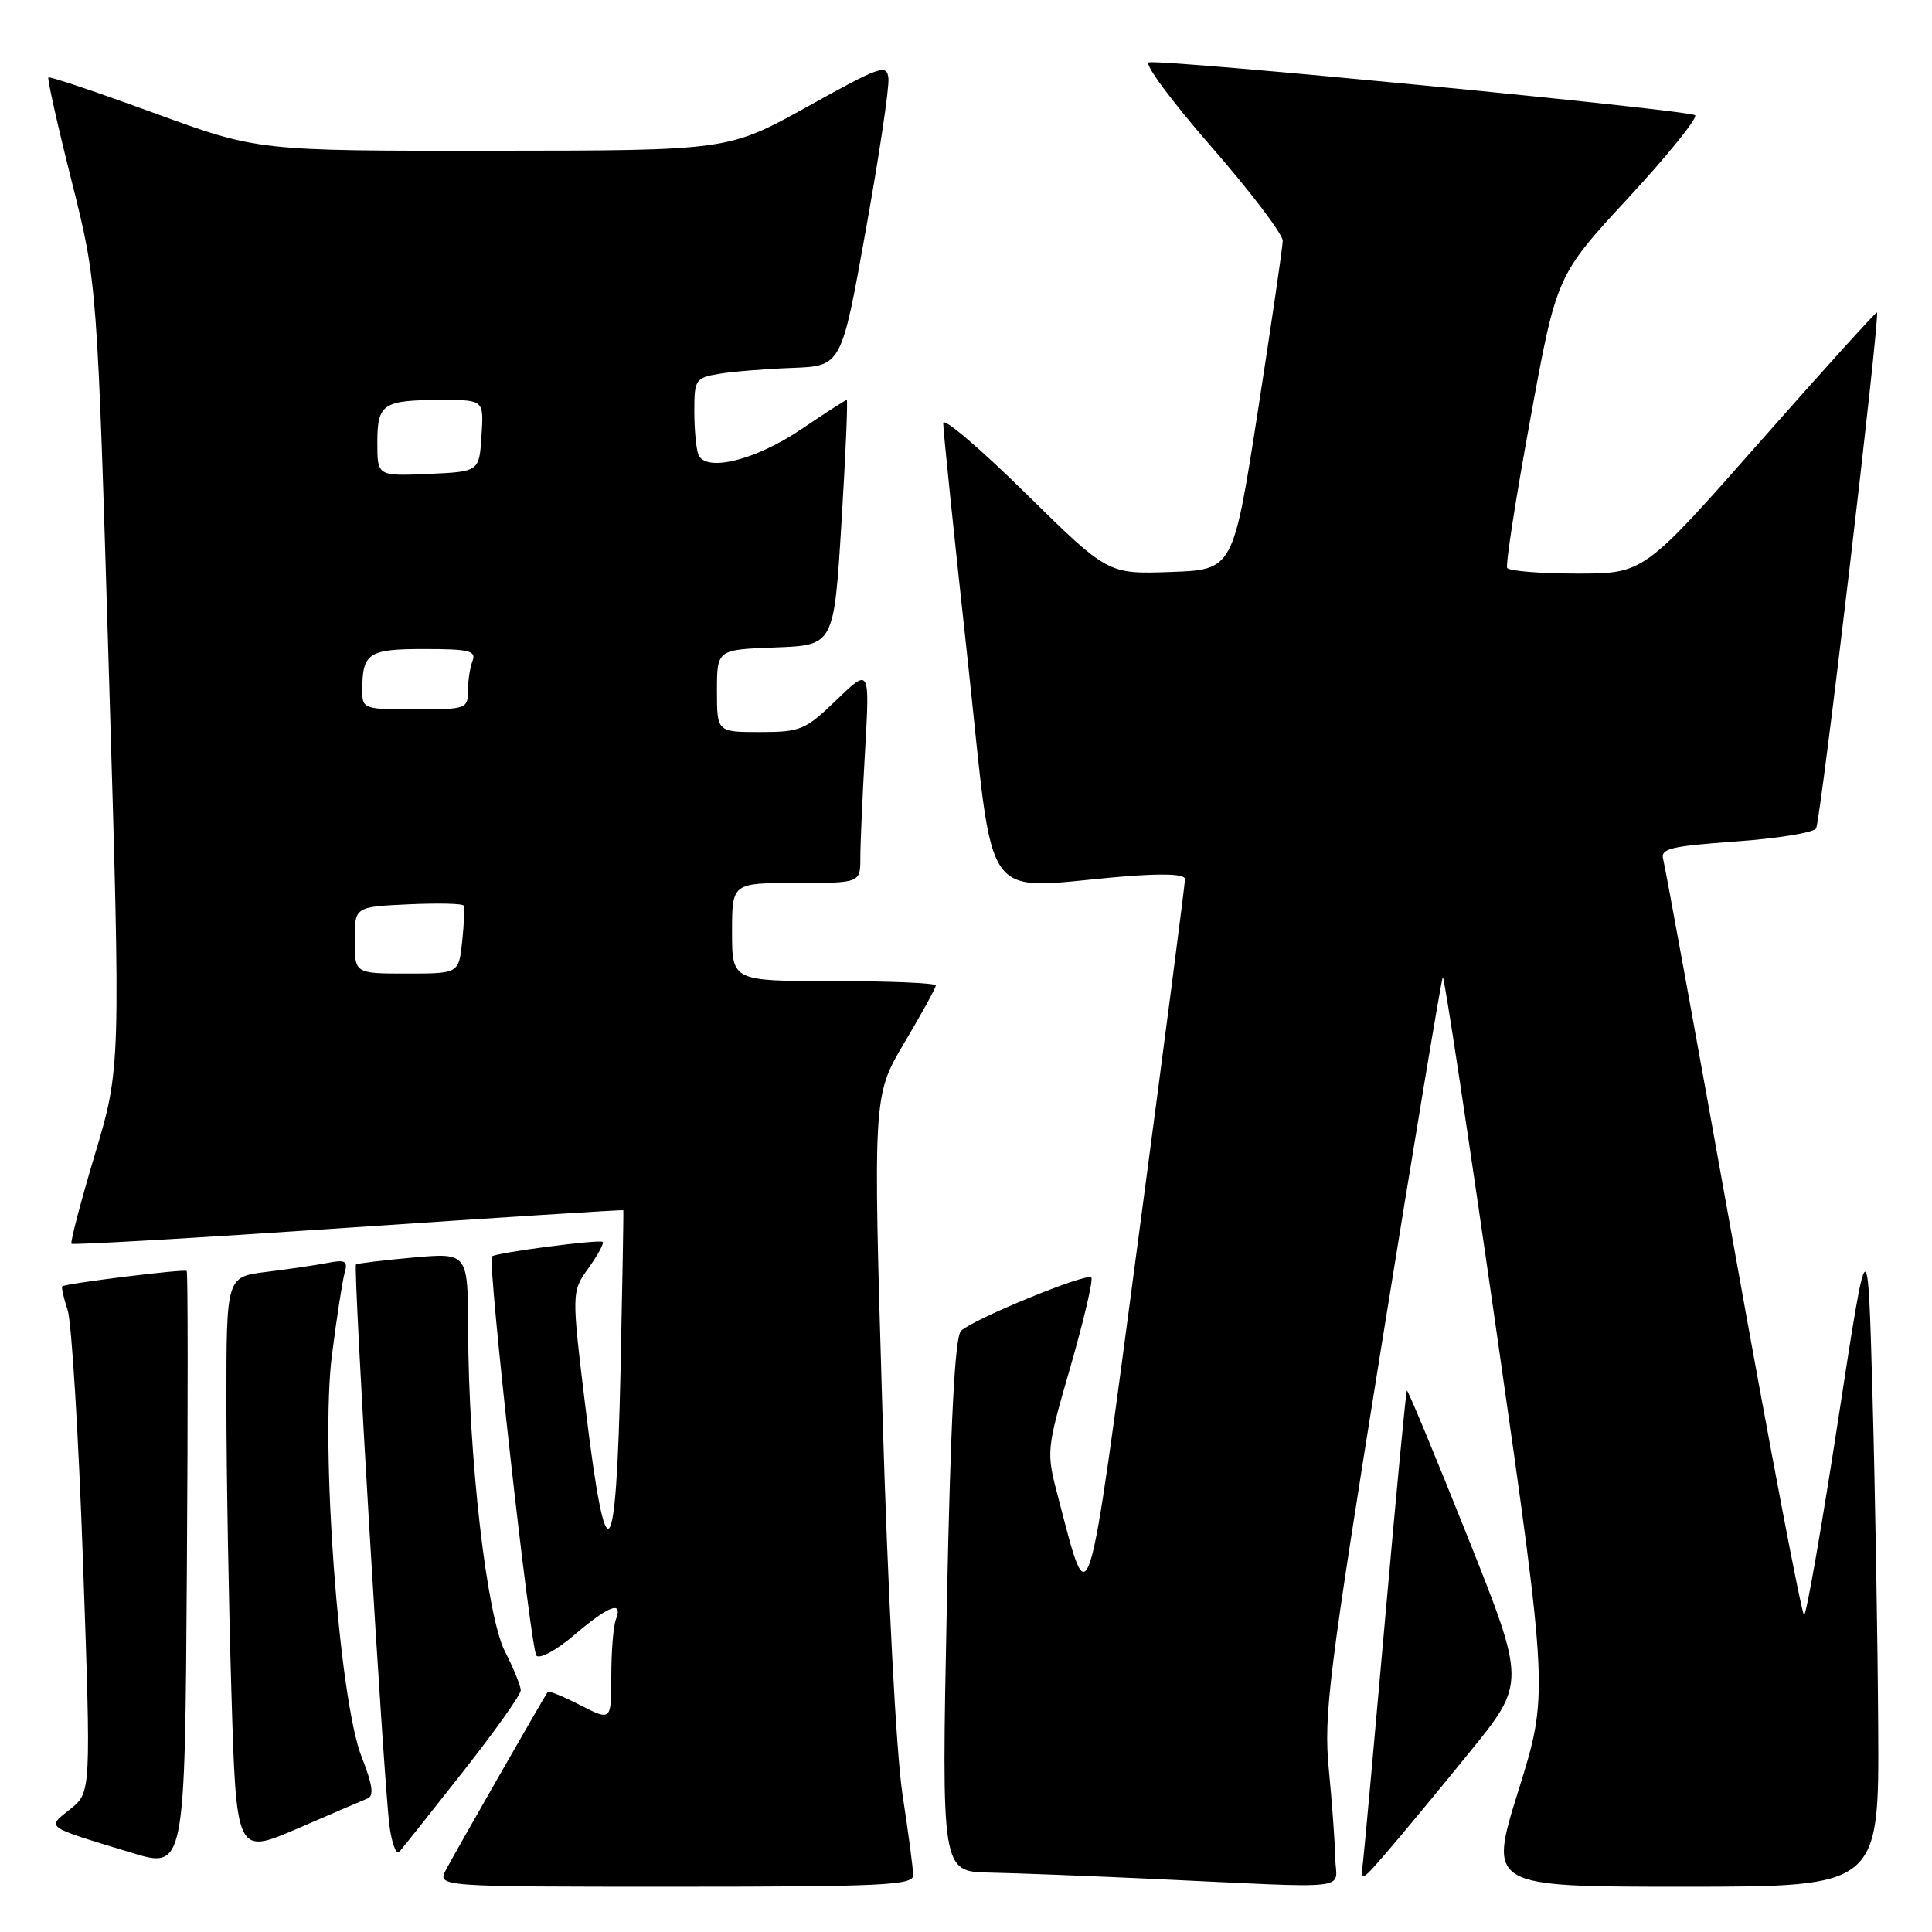 <?xml version="1.0" encoding="UTF-8" standalone="no"?>
<!DOCTYPE svg PUBLIC "-//W3C//DTD SVG 1.1//EN" "http://www.w3.org/Graphics/SVG/1.1/DTD/svg11.dtd" >
<svg xmlns="http://www.w3.org/2000/svg" xmlns:xlink="http://www.w3.org/1999/xlink" version="1.1" viewBox="0 0 256 256">
 <g >
 <path fill="currentColor"
d=" M 121.00 248.49 C 121.00 247.66 120.36 242.82 119.58 237.74 C 118.76 232.35 117.64 211.12 116.92 186.83 C 115.68 145.16 115.68 145.16 119.84 138.16 C 122.13 134.30 124.00 130.89 124.00 130.58 C 124.00 130.26 117.92 130.00 110.50 130.00 C 97.00 130.00 97.00 130.00 97.00 123.50 C 97.00 117.00 97.00 117.00 105.50 117.00 C 114.00 117.00 114.00 117.00 114.00 113.66 C 114.00 111.82 114.28 105.40 114.63 99.41 C 115.25 88.50 115.25 88.50 110.84 92.75 C 106.70 96.74 106.07 97.00 100.71 97.00 C 95.00 97.00 95.00 97.00 95.00 91.54 C 95.00 86.08 95.00 86.08 102.75 85.79 C 110.50 85.50 110.50 85.50 111.50 69.25 C 112.05 60.31 112.36 53.00 112.20 53.00 C 112.03 53.00 109.33 54.74 106.20 56.86 C 100.10 61.00 93.46 62.63 92.53 60.21 C 92.24 59.46 92.00 56.87 92.00 54.46 C 92.00 50.31 92.16 50.06 95.25 49.54 C 97.04 49.24 101.42 48.88 105.00 48.75 C 111.50 48.50 111.50 48.50 114.72 30.50 C 116.50 20.60 117.85 11.55 117.72 10.39 C 117.52 8.44 116.69 8.73 107.00 14.12 C 96.50 19.95 96.50 19.95 65.34 19.97 C 34.17 20.00 34.17 20.00 20.44 14.98 C 12.89 12.22 6.58 10.09 6.41 10.26 C 6.25 10.42 7.63 16.62 9.50 24.03 C 12.88 37.50 12.88 37.50 14.44 89.50 C 16.00 141.50 16.00 141.50 12.57 152.98 C 10.68 159.30 9.29 164.62 9.47 164.80 C 9.66 164.99 26.16 164.03 46.15 162.68 C 66.14 161.33 82.54 160.28 82.59 160.36 C 82.64 160.44 82.47 170.08 82.22 181.79 C 81.65 207.84 80.34 209.25 77.61 186.77 C 75.72 171.20 75.72 171.20 77.97 168.04 C 79.21 166.31 80.06 164.74 79.86 164.56 C 79.44 164.19 65.68 165.99 65.19 166.48 C 64.56 167.10 70.29 218.50 71.08 219.38 C 71.51 219.87 73.78 218.63 76.11 216.63 C 80.66 212.75 82.59 212.02 81.61 214.58 C 81.27 215.45 81.00 218.84 81.00 222.10 C 81.00 228.04 81.00 228.04 76.90 225.95 C 74.65 224.80 72.70 224.00 72.58 224.18 C 72.04 224.94 60.16 245.71 59.10 247.75 C 57.93 250.00 57.93 250.00 89.46 250.00 C 116.93 250.00 121.00 249.80 121.00 248.49 Z  M 176.93 246.25 C 176.89 244.19 176.51 238.90 176.08 234.50 C 175.38 227.23 176.02 222.11 183.08 178.16 C 187.36 151.57 191.00 129.66 191.18 129.48 C 191.37 129.30 194.59 150.61 198.35 176.83 C 205.18 224.50 205.18 224.50 201.20 237.25 C 197.22 250.00 197.22 250.00 223.11 250.00 C 249.00 250.00 249.00 250.00 248.87 228.75 C 248.80 217.06 248.46 197.38 248.12 185.00 C 247.50 162.50 247.50 162.50 243.55 188.25 C 241.37 202.41 239.35 214.00 239.05 214.00 C 238.75 214.00 234.52 191.84 229.67 164.75 C 224.81 137.66 220.63 114.76 220.38 113.86 C 220.00 112.45 221.35 112.12 229.98 111.50 C 235.50 111.11 240.30 110.33 240.64 109.78 C 241.24 108.81 249.15 41.80 248.71 41.40 C 248.60 41.29 241.59 49.03 233.15 58.60 C 217.80 76.00 217.80 76.00 208.96 76.00 C 204.10 76.00 199.93 75.66 199.71 75.25 C 199.48 74.84 200.86 65.95 202.78 55.50 C 206.25 36.50 206.25 36.50 215.76 26.22 C 220.99 20.56 224.97 15.63 224.61 15.27 C 223.91 14.58 154.41 7.84 152.23 8.26 C 151.53 8.39 155.25 13.41 160.48 19.41 C 165.72 25.41 169.98 31.04 169.97 31.91 C 169.95 32.79 168.46 42.95 166.67 54.50 C 163.40 75.50 163.40 75.50 155.09 75.79 C 146.79 76.08 146.79 76.08 135.89 65.35 C 129.90 59.45 124.99 55.26 124.98 56.06 C 124.96 56.85 126.41 70.89 128.20 87.25 C 131.87 120.92 129.61 117.75 148.75 116.15 C 154.12 115.71 157.01 115.82 157.02 116.48 C 157.03 117.04 154.23 138.61 150.80 164.40 C 143.96 215.88 144.41 214.42 140.23 198.48 C 138.61 192.29 138.61 192.29 141.86 181.03 C 143.64 174.84 144.88 169.54 144.60 169.27 C 143.96 168.63 128.88 174.82 127.34 176.35 C 126.53 177.15 125.96 188.21 125.46 212.75 C 124.75 248.00 124.75 248.00 131.12 248.13 C 134.63 248.20 144.25 248.57 152.50 248.95 C 180.03 250.23 177.01 250.56 176.93 246.25 Z  M 194.67 232.25 C 202.19 223.00 202.19 223.00 194.42 203.51 C 190.14 192.80 186.54 184.13 186.42 184.26 C 186.29 184.39 185.02 197.78 183.58 214.00 C 182.15 230.22 180.82 244.84 180.63 246.47 C 180.28 249.44 180.28 249.44 183.72 245.47 C 185.61 243.29 190.54 237.34 194.67 232.25 Z  M 24.74 168.41 C 24.44 168.11 8.69 170.06 8.25 170.45 C 8.11 170.57 8.43 171.99 8.96 173.59 C 9.49 175.19 10.41 190.22 11.00 207.00 C 12.07 237.50 12.07 237.50 9.33 239.70 C 6.17 242.24 5.73 241.93 17.36 245.48 C 24.50 247.66 24.50 247.66 24.76 208.17 C 24.91 186.46 24.90 168.56 24.74 168.41 Z  M 48.70 238.31 C 49.58 237.95 49.37 236.49 47.92 232.80 C 44.91 225.17 42.43 191.60 43.99 179.50 C 44.62 174.55 45.38 169.67 45.67 168.65 C 46.12 167.08 45.77 166.88 43.35 167.35 C 41.78 167.65 38.14 168.19 35.25 168.54 C 30.00 169.19 30.00 169.19 30.00 185.84 C 30.00 195.00 30.30 212.24 30.66 224.15 C 31.31 245.79 31.31 245.79 39.41 242.30 C 43.86 240.37 48.04 238.58 48.70 238.31 Z  M 61.34 234.77 C 65.55 229.42 69.00 224.57 69.00 223.98 C 69.00 223.40 68.06 221.07 66.90 218.81 C 64.48 214.05 62.08 193.10 62.03 176.24 C 62.00 165.99 62.00 165.99 54.75 166.63 C 50.76 166.99 47.35 167.40 47.17 167.55 C 46.77 167.89 50.81 235.64 51.60 241.87 C 51.91 244.27 52.50 245.85 52.92 245.37 C 53.34 244.89 57.13 240.12 61.34 234.77 Z  M 47.00 124.58 C 47.00 120.16 47.00 120.16 54.10 119.83 C 58.00 119.65 61.31 119.72 61.44 120.00 C 61.58 120.28 61.49 122.41 61.24 124.75 C 60.79 129.00 60.79 129.00 53.89 129.00 C 47.00 129.00 47.00 129.00 47.00 124.58 Z  M 48.00 91.58 C 48.00 86.51 48.75 86.00 56.21 86.00 C 62.19 86.00 63.12 86.23 62.61 87.58 C 62.27 88.45 62.00 90.25 62.00 91.58 C 62.00 93.91 61.74 94.00 55.00 94.00 C 48.26 94.00 48.00 93.91 48.00 91.58 Z  M 50.00 58.65 C 50.00 53.47 50.71 53.00 58.64 53.00 C 64.11 53.00 64.11 53.00 63.80 57.75 C 63.50 62.50 63.50 62.50 56.75 62.80 C 50.00 63.09 50.00 63.09 50.00 58.65 Z "/>
</g>
</svg>